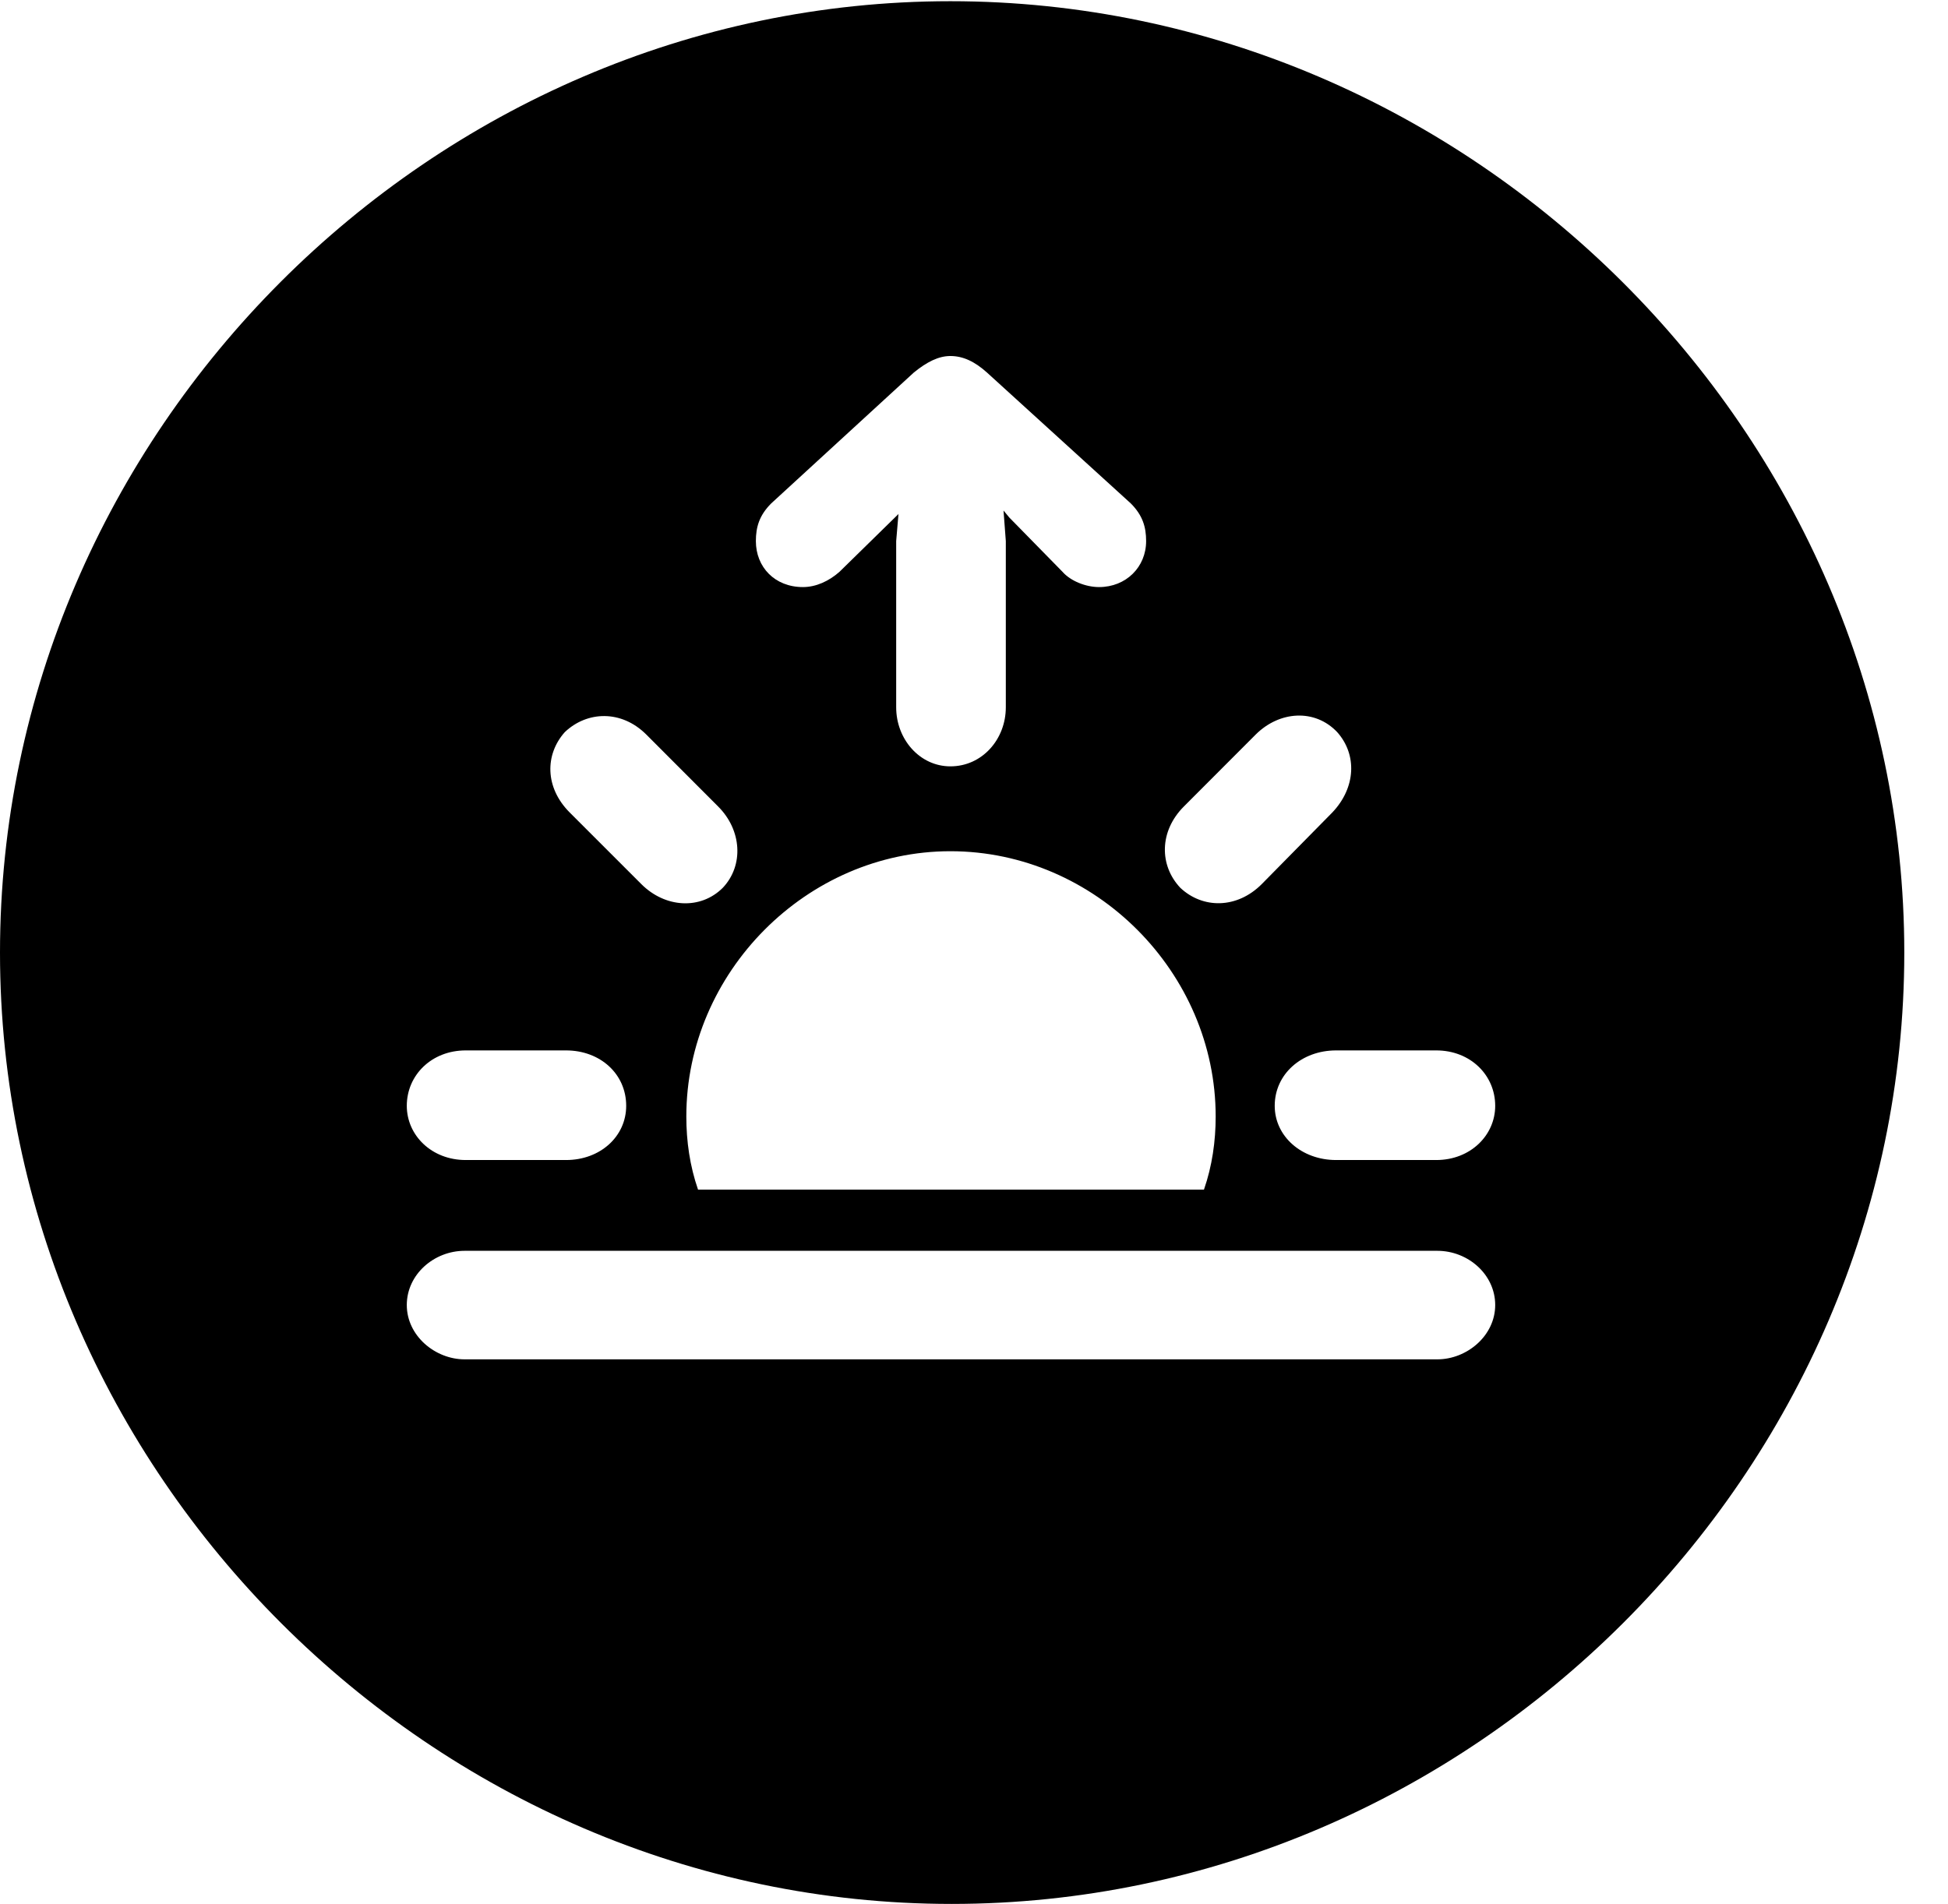 <svg version="1.1" xmlns="http://www.w3.org/2000/svg" xmlns:xlink="http://www.w3.org/1999/xlink" width="16.133" height="15.771" viewBox="0 0 16.133 15.771">
 <g>
  <rect height="15.771" opacity="0" width="16.133" x="0" y="0"/>
  <path d="M15.771 7.891C15.771 12.197 12.188 15.771 7.881 15.771C3.584 15.771 0 12.197 0 7.891C0 3.584 3.574 0.01 7.871 0.01C12.178 0.01 15.771 3.584 15.771 7.891ZM3.848 10.361C3.594 10.361 3.369 10.557 3.369 10.81C3.369 11.065 3.604 11.26 3.848 11.26L11.904 11.26C12.148 11.26 12.383 11.065 12.383 10.81C12.383 10.557 12.158 10.361 11.904 10.361ZM5.684 9.248C5.684 9.453 5.713 9.658 5.781 9.854L9.971 9.854C10.039 9.658 10.068 9.453 10.068 9.248C10.068 8.057 9.072 7.051 7.871 7.051C6.68 7.051 5.684 8.057 5.684 9.248ZM3.857 8.701C3.574 8.701 3.369 8.906 3.369 9.16C3.369 9.404 3.574 9.609 3.857 9.609L4.688 9.609C4.971 9.609 5.186 9.414 5.186 9.16C5.186 8.896 4.971 8.701 4.688 8.701ZM11.065 8.701C10.781 8.701 10.557 8.896 10.557 9.16C10.557 9.414 10.781 9.609 11.065 9.609L11.895 9.609C12.178 9.609 12.383 9.404 12.383 9.16C12.383 8.906 12.178 8.701 11.895 8.701ZM4.678 6.064C4.512 6.25 4.512 6.523 4.717 6.729L5.312 7.324C5.508 7.52 5.801 7.539 5.986 7.354C6.162 7.168 6.143 6.875 5.947 6.68L5.352 6.084C5.146 5.879 4.863 5.889 4.678 6.064ZM10.4 6.084L9.805 6.68C9.6 6.885 9.6 7.168 9.775 7.354C9.961 7.529 10.244 7.529 10.449 7.324L11.035 6.729C11.23 6.523 11.24 6.25 11.074 6.064C10.889 5.869 10.596 5.889 10.4 6.084ZM7.568 3.086L6.387 4.17C6.289 4.268 6.26 4.365 6.26 4.482C6.26 4.697 6.416 4.863 6.65 4.863C6.758 4.863 6.865 4.814 6.953 4.736L7.451 4.248L7.441 4.258L7.422 4.482L7.422 5.859C7.422 6.123 7.617 6.348 7.871 6.348C8.135 6.348 8.33 6.123 8.33 5.859L8.33 4.482L8.311 4.229L8.359 4.287L8.799 4.736C8.867 4.814 8.994 4.863 9.102 4.863C9.326 4.863 9.492 4.697 9.492 4.482C9.492 4.365 9.463 4.268 9.365 4.17L8.174 3.086C8.076 2.998 7.979 2.949 7.871 2.949C7.773 2.949 7.676 2.998 7.568 3.086Z" fill="currentColor"/>
 </g>
</svg>
